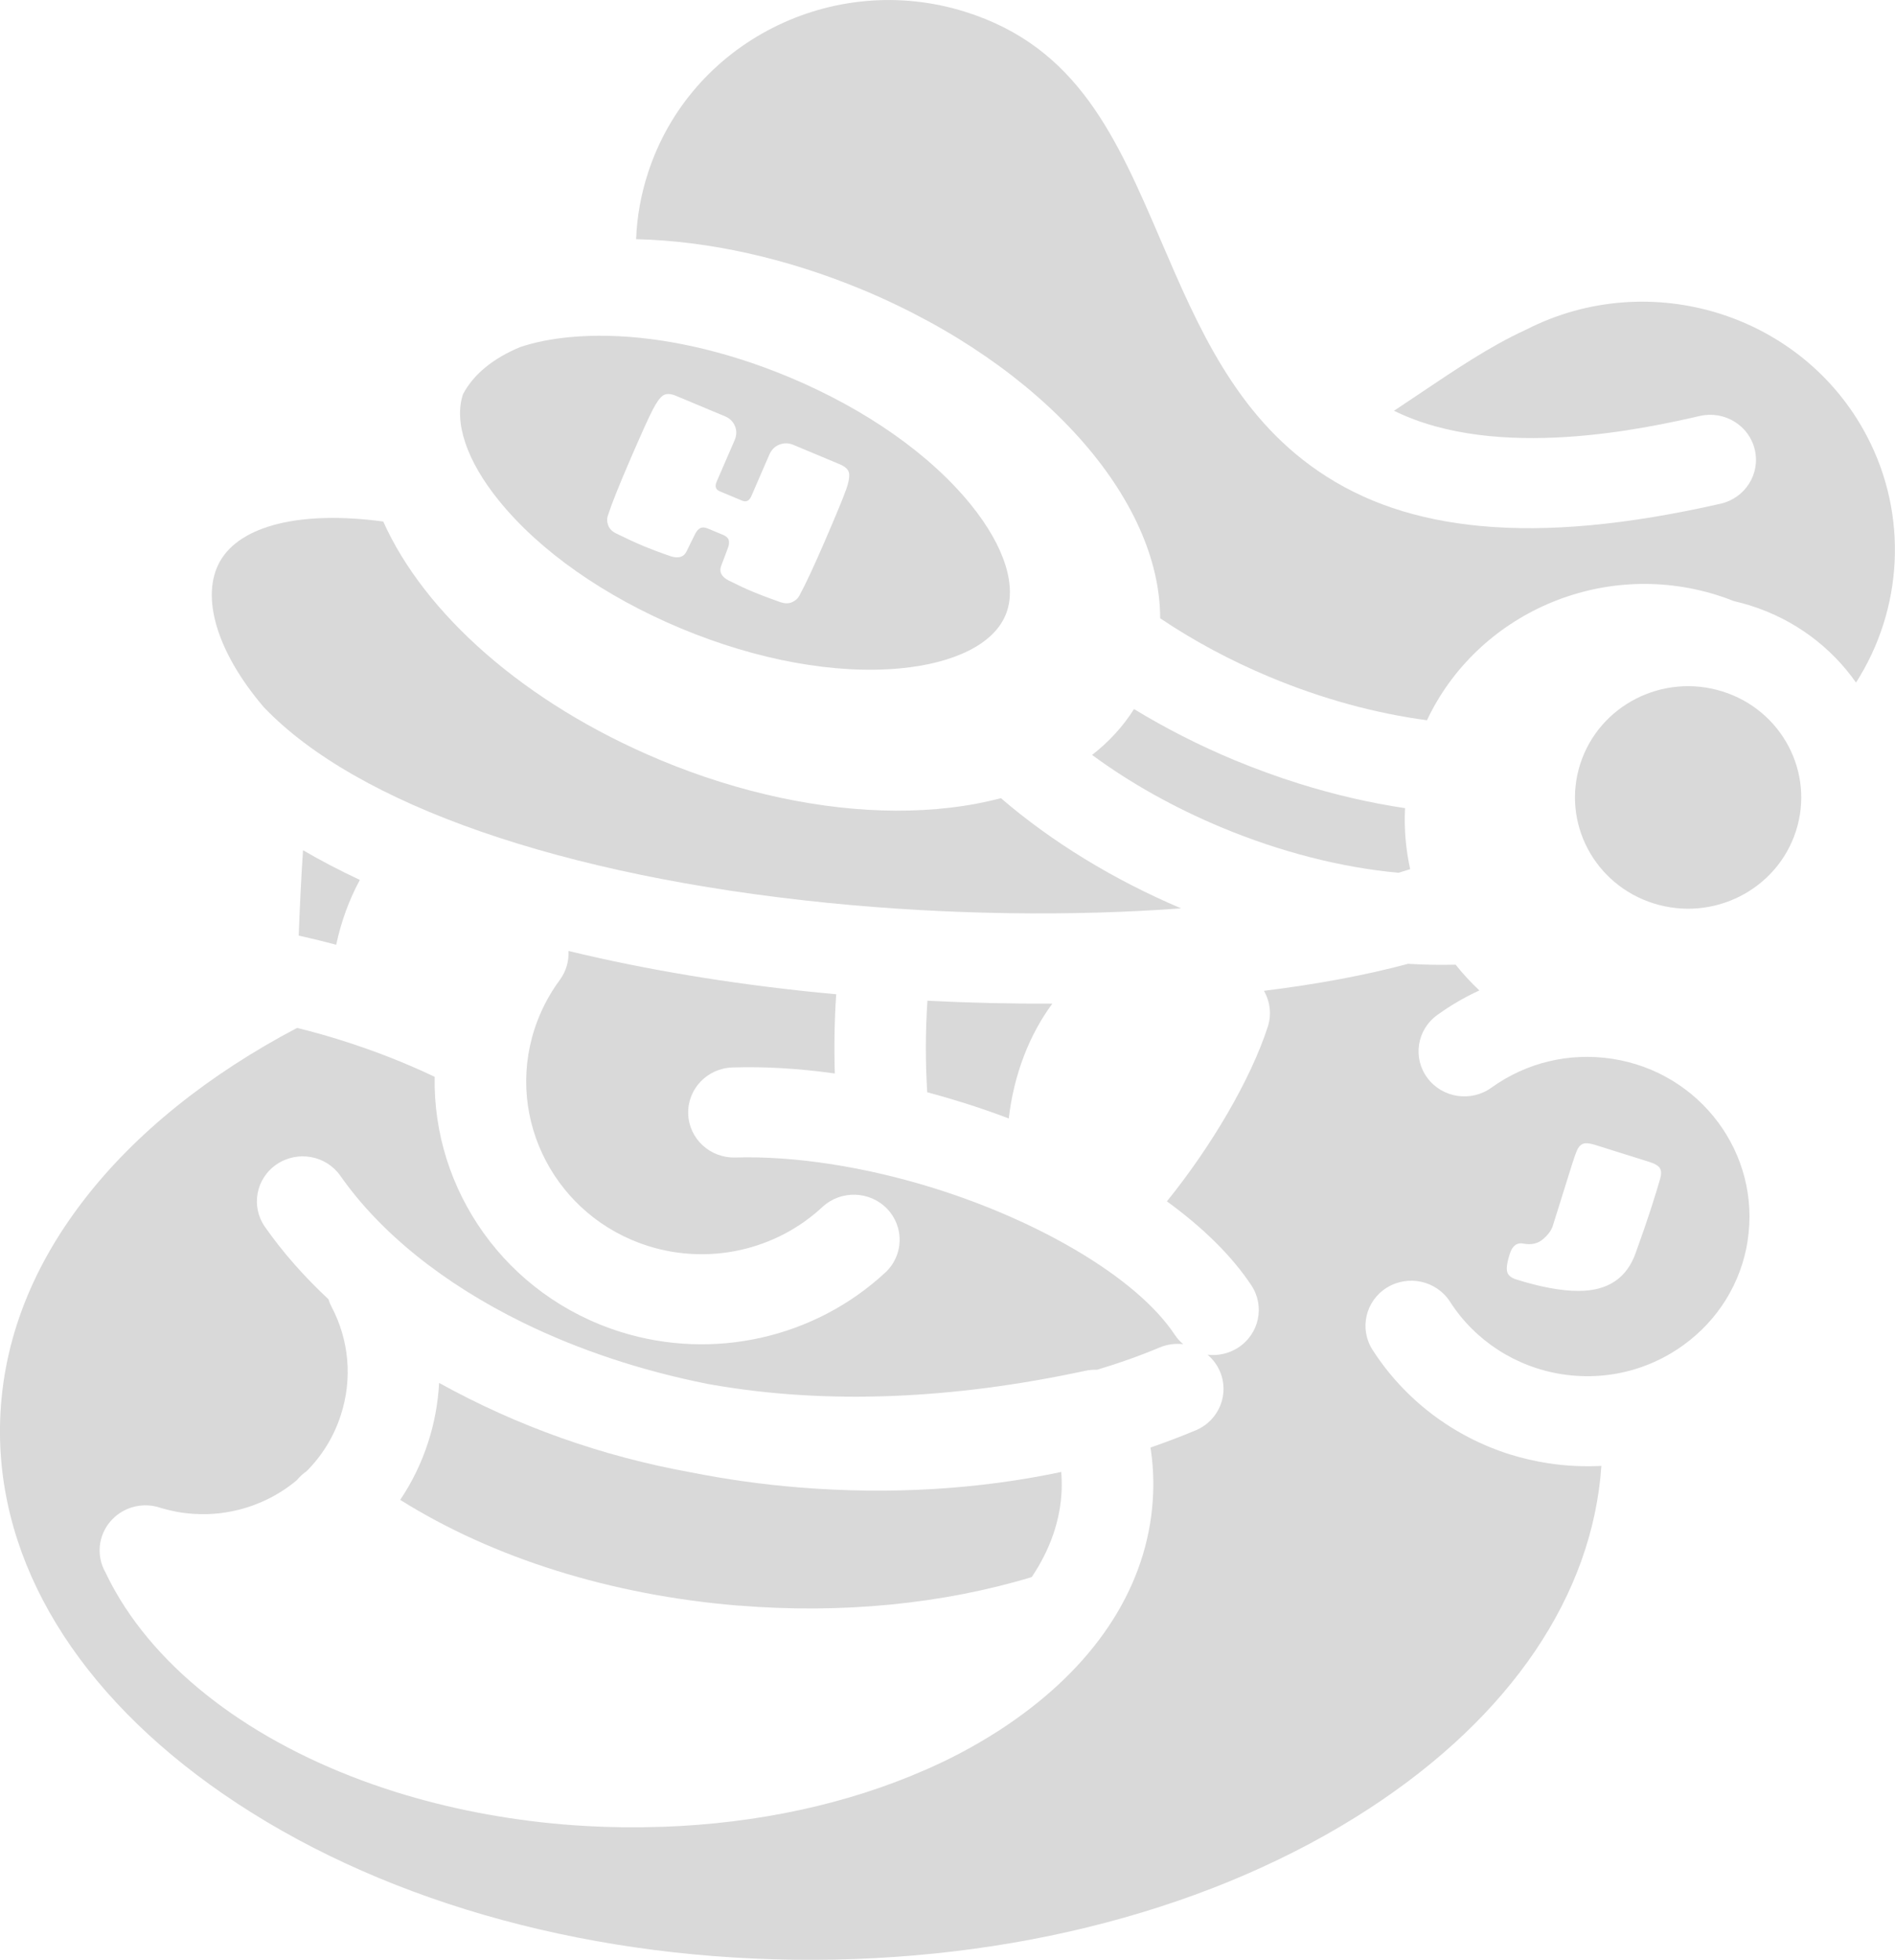 <svg width="59" height="61" viewBox="0 0 59 61" fill="none" xmlns="http://www.w3.org/2000/svg">
<g clip-path="url(#clip0_93_168)">
<path d="M30.234 15.716C28.965 14.146 26.953 12.735 24.57 11.739C24.044 11.519 23.514 11.326 22.988 11.161C21.132 10.579 19.309 10.344 17.727 10.495C17.157 10.55 16.646 10.652 16.201 10.801C15.355 11.15 14.738 11.653 14.414 12.273C14.127 13.143 14.527 14.339 15.532 15.58C16.801 17.15 18.813 18.561 21.196 19.558C23.58 20.552 26.009 20.994 28.039 20.802C29.731 20.64 30.919 20.044 31.3 19.162C31.681 18.281 31.292 17.025 30.234 15.716ZM26.333 15.264C26.246 15.511 26.031 16.032 25.686 16.83C25.341 17.628 25.075 18.199 24.885 18.545C24.836 18.635 24.76 18.702 24.655 18.746C24.551 18.79 24.434 18.788 24.306 18.746C23.957 18.624 23.672 18.515 23.45 18.423C23.229 18.331 22.973 18.212 22.684 18.067C22.465 17.952 22.386 17.804 22.45 17.622C22.475 17.55 22.511 17.458 22.556 17.343C22.601 17.228 22.639 17.127 22.669 17.04C22.701 16.952 22.705 16.874 22.688 16.809C22.669 16.744 22.611 16.69 22.511 16.648L22.043 16.453C21.943 16.411 21.862 16.407 21.802 16.439C21.741 16.472 21.69 16.529 21.647 16.612C21.604 16.696 21.555 16.792 21.502 16.903C21.449 17.014 21.406 17.104 21.372 17.171C21.283 17.341 21.121 17.389 20.883 17.314C20.574 17.209 20.297 17.104 20.048 17.002C19.801 16.899 19.512 16.765 19.179 16.602C19.058 16.541 18.977 16.46 18.937 16.355C18.896 16.25 18.892 16.15 18.924 16.053C19.045 15.679 19.279 15.095 19.624 14.297C19.969 13.499 20.201 12.984 20.323 12.752C20.442 12.52 20.55 12.371 20.646 12.308C20.742 12.245 20.878 12.249 21.053 12.323L22.575 12.959C22.72 13.02 22.822 13.12 22.882 13.261C22.942 13.401 22.937 13.55 22.871 13.704L22.313 14.992C22.25 15.139 22.282 15.239 22.411 15.293L23.103 15.582C23.233 15.637 23.329 15.589 23.393 15.442L23.951 14.155C24.019 14 24.123 13.893 24.268 13.838C24.413 13.782 24.558 13.786 24.702 13.847L26.144 14.45C26.318 14.523 26.416 14.615 26.435 14.728C26.454 14.841 26.423 15.019 26.335 15.266L26.333 15.264Z" fill="#D9D9D9"/>
<path d="M25.747 28.1C29.527 28.479 33.387 28.525 36.772 28.273C34.662 27.378 32.742 26.201 31.164 24.844C30.668 24.974 30.14 25.075 29.584 25.139C27.391 25.399 24.909 25.114 22.433 24.34C21.802 24.143 21.172 23.913 20.546 23.651C16.316 21.884 13.211 19.087 11.932 16.233C9.381 15.888 7.484 16.349 6.849 17.473C6.232 18.566 6.754 20.301 8.21 22.008C11.114 25.052 17.502 27.271 25.75 28.1H25.747Z" fill="#D9D9D9"/>
<path d="M38.424 23.655C37.326 23.197 36.285 22.665 35.307 22.07C34.967 22.61 34.528 23.088 34.002 23.498C35.186 24.371 36.551 25.135 38.024 25.751C39.87 26.521 41.763 27.003 43.541 27.166C43.664 27.128 43.785 27.091 43.905 27.053C43.769 26.438 43.713 25.799 43.745 25.154C42.655 24.993 41.546 24.735 40.443 24.39C39.766 24.178 39.091 23.931 38.424 23.655Z" fill="#D9D9D9"/>
<path d="M26.861 9.021C32.486 11.37 36.121 15.543 36.121 19.244C37.162 19.945 38.309 20.561 39.538 21.074C41.156 21.75 42.827 22.206 44.428 22.418C45.985 19.118 49.843 17.389 53.456 18.522C53.635 18.578 53.814 18.641 53.986 18.71C54.154 18.748 54.322 18.794 54.489 18.846C55.879 19.282 57.014 20.146 57.786 21.245C59.243 18.972 59.424 16.047 58.123 13.57C56.134 9.783 51.382 8.295 47.531 10.252C47.514 10.261 47.496 10.269 47.48 10.277C46.398 10.774 45.318 11.5 44.173 12.27C43.92 12.44 43.662 12.614 43.402 12.785C46.624 14.377 51.308 13.315 52.926 12.947C53.692 12.773 54.459 13.242 54.635 13.998C54.812 14.751 54.335 15.505 53.567 15.679C50.65 16.34 48.206 16.568 46.098 16.372C44.103 16.185 42.448 15.626 41.041 14.661C38.467 12.898 37.294 10.166 36.159 7.524C34.762 4.273 33.557 1.466 30.048 0.366C25.918 -0.927 21.489 1.323 20.174 5.385C19.954 6.061 19.831 6.75 19.805 7.445C22.056 7.497 24.496 8.037 26.859 9.021H26.861Z" fill="#D9D9D9"/>
<path d="M28.875 31.146C28.875 31.146 28.875 31.152 28.875 31.154C28.811 32.111 28.811 33.078 28.869 33.997C29.239 34.096 29.61 34.203 29.982 34.32C30.468 34.472 30.942 34.636 31.407 34.812C31.569 33.428 32.058 32.191 32.765 31.238C31.492 31.244 30.191 31.215 28.875 31.148V31.146Z" fill="#D9D9D9"/>
<path d="M55.914 25.873C56.505 24.051 55.481 22.103 53.628 21.522C51.775 20.941 49.794 21.947 49.203 23.77C48.613 25.592 49.636 27.54 51.489 28.12C53.342 28.701 55.323 27.695 55.914 25.873Z" fill="#D9D9D9"/>
<path d="M23.012 49.975C26.205 50.235 29.344 49.927 32.122 49.088C32.701 48.227 33.021 47.306 33.055 46.36C33.061 46.178 33.055 45.998 33.042 45.815C30.472 46.36 27.709 46.527 24.875 46.297C23.733 46.205 22.613 46.046 21.521 45.83C18.743 45.328 16.115 44.396 13.671 43.044C13.639 43.665 13.526 44.287 13.328 44.898C13.118 45.545 12.824 46.144 12.46 46.684C15.351 48.497 19.037 49.655 23.009 49.977L23.012 49.975Z" fill="#D9D9D9"/>
<path d="M9.434 26.467C9.37 27.424 9.328 28.391 9.3 29.121C9.319 29.126 9.336 29.13 9.355 29.134C9.366 29.136 9.377 29.138 9.387 29.14C9.745 29.22 10.105 29.31 10.467 29.406C10.624 28.673 10.876 27.993 11.204 27.388C10.578 27.095 9.988 26.787 9.436 26.465L9.434 26.467Z" fill="#D9D9D9"/>
<path d="M54.41 38.624C54.835 35.917 52.943 33.373 50.19 32.955C48.857 32.752 47.522 33.072 46.434 33.855C45.799 34.311 44.905 34.177 44.441 33.551C43.977 32.928 44.113 32.05 44.75 31.592C45.165 31.292 45.603 31.037 46.059 30.828C45.793 30.578 45.546 30.311 45.32 30.026C44.837 30.038 44.341 30.03 43.841 29.999C42.527 30.352 41.009 30.635 39.352 30.84C39.542 31.169 39.597 31.569 39.472 31.958C38.944 33.587 37.73 35.662 36.331 37.393C37.458 38.212 38.358 39.097 38.961 40.008C39.391 40.657 39.203 41.526 38.545 41.949C38.254 42.135 37.917 42.204 37.596 42.166C37.758 42.302 37.89 42.474 37.979 42.679C38.288 43.391 37.954 44.216 37.228 44.52C36.768 44.712 36.299 44.89 35.82 45.056C35.893 45.522 35.92 45.991 35.903 46.462C35.81 49.088 34.372 51.495 31.824 53.365C31.811 53.375 31.796 53.384 31.783 53.394C31.732 53.432 31.681 53.467 31.63 53.505C31.558 53.557 31.485 53.608 31.411 53.658C31.396 53.668 31.381 53.679 31.366 53.689C31.285 53.744 31.202 53.798 31.119 53.853C31.111 53.859 31.1 53.865 31.091 53.871C30.71 54.116 30.308 54.351 29.889 54.571C29.878 54.577 29.867 54.581 29.859 54.587C29.778 54.629 29.695 54.673 29.612 54.713C29.588 54.726 29.565 54.736 29.541 54.749C29.458 54.791 29.375 54.83 29.29 54.87C29.235 54.897 29.177 54.922 29.122 54.947C29.088 54.964 29.054 54.979 29.018 54.996C28.95 55.027 28.884 55.056 28.815 55.086C28.807 55.09 28.798 55.092 28.79 55.096C26.384 56.151 23.58 56.758 20.629 56.861C20.61 56.861 20.591 56.861 20.572 56.861C20.207 56.874 19.843 56.878 19.475 56.874C19.432 56.874 19.392 56.874 19.349 56.874C19.171 56.871 18.992 56.867 18.813 56.861C18.383 56.846 17.957 56.821 17.533 56.786C15.702 56.631 13.948 56.285 12.328 55.779C8.478 54.573 5.374 52.45 3.743 49.789C3.575 49.513 3.421 49.232 3.285 48.945C3.181 48.763 3.117 48.554 3.104 48.336C3.07 47.756 3.407 47.216 3.945 46.977C4.296 46.822 4.68 46.818 5.016 46.938C5.08 46.956 5.144 46.973 5.208 46.99C5.225 46.994 5.242 46.998 5.259 47.002C5.318 47.017 5.378 47.03 5.438 47.042C5.459 47.046 5.482 47.051 5.504 47.055C5.544 47.061 5.582 47.069 5.623 47.076C5.651 47.08 5.678 47.084 5.706 47.088C5.755 47.095 5.806 47.101 5.855 47.105C5.891 47.109 5.927 47.111 5.964 47.115C5.985 47.115 6.006 47.12 6.027 47.12C6.096 47.124 6.164 47.126 6.232 47.128C6.247 47.128 6.26 47.128 6.274 47.128C6.315 47.128 6.357 47.128 6.398 47.128C6.409 47.128 6.421 47.128 6.432 47.128C6.504 47.128 6.575 47.122 6.647 47.118C6.666 47.118 6.685 47.115 6.707 47.113C6.743 47.111 6.779 47.107 6.815 47.103C6.864 47.097 6.911 47.093 6.96 47.084C6.988 47.08 7.015 47.076 7.043 47.072C7.081 47.065 7.122 47.059 7.16 47.051C7.179 47.046 7.201 47.044 7.22 47.04C7.279 47.028 7.341 47.015 7.401 47C7.409 46.998 7.42 46.996 7.428 46.994C8.095 46.827 8.717 46.511 9.242 46.071C9.262 46.048 9.281 46.025 9.302 46.002C9.377 45.922 9.457 45.853 9.543 45.794C10.02 45.317 10.392 44.727 10.611 44.046C10.976 42.92 10.873 41.72 10.322 40.672C10.281 40.596 10.249 40.519 10.226 40.439C9.472 39.736 8.808 38.984 8.25 38.189C7.803 37.55 7.967 36.677 8.616 36.239C9.266 35.8 10.154 35.961 10.599 36.6C11.84 38.371 13.801 39.947 16.266 41.159C18.017 42.018 19.975 42.667 22.041 43.077C22.096 43.087 22.151 43.098 22.207 43.106C25.72 43.714 29.616 43.565 33.789 42.667C33.913 42.639 34.034 42.631 34.155 42.635C34.83 42.434 35.484 42.202 36.108 41.94C36.346 41.84 36.597 41.81 36.838 41.838C36.738 41.754 36.646 41.653 36.572 41.54C35.978 40.644 34.881 39.723 33.474 38.898C33.465 38.894 33.457 38.888 33.45 38.884C32.201 38.153 30.712 37.496 29.118 36.995C26.95 36.315 24.74 35.974 22.896 36.028C22.109 36.051 21.451 35.444 21.427 34.669C21.402 33.895 22.021 33.248 22.809 33.225C23.816 33.193 24.887 33.258 25.992 33.413C25.967 32.611 25.979 31.791 26.033 30.978C26.033 30.968 26.035 30.957 26.037 30.947C25.845 30.93 25.652 30.911 25.46 30.892C22.711 30.616 20.084 30.177 17.699 29.599C17.716 29.911 17.629 30.229 17.429 30.501C17.086 30.966 16.82 31.481 16.641 32.033C15.726 34.858 17.318 37.885 20.188 38.785C22.083 39.378 24.157 38.913 25.605 37.569C26.177 37.037 27.08 37.062 27.621 37.625C28.162 38.189 28.136 39.076 27.564 39.608C25.362 41.651 22.204 42.359 19.324 41.457C15.743 40.334 13.469 37.035 13.533 33.516C12.621 33.082 11.648 32.701 10.624 32.379C10.166 32.234 9.707 32.107 9.251 31.994C6.492 33.443 4.205 35.283 2.619 37.341C0.913 39.547 0.034 41.928 -6.57905e-05 44.413C-0.055 48.656 2.414 52.714 6.954 55.842C11.659 59.082 17.972 60.912 24.732 60.998C31.492 61.082 37.849 59.409 42.638 56.287C47.041 53.415 49.583 49.649 49.858 45.627C49.312 45.656 48.759 45.629 48.207 45.545C47.801 45.483 47.403 45.39 47.017 45.271C45.257 44.718 43.734 43.573 42.733 42.014C42.314 41.358 42.512 40.494 43.178 40.079C43.845 39.667 44.724 39.861 45.146 40.517C45.927 41.733 47.203 42.556 48.646 42.776C49.395 42.889 50.143 42.838 50.85 42.633C50.865 42.629 50.877 42.623 50.892 42.621C51.427 42.459 51.938 42.21 52.402 41.875C53.49 41.092 54.205 39.939 54.412 38.626L54.41 38.624ZM50.935 38.974C50.658 39.782 50.06 40.184 49.138 40.18C48.606 40.18 47.963 40.06 47.209 39.824C47.038 39.771 46.943 39.685 46.921 39.568C46.898 39.451 46.928 39.269 47.009 39.02C47.09 38.771 47.23 38.668 47.432 38.708C47.679 38.754 47.882 38.708 48.039 38.572C48.197 38.436 48.299 38.3 48.344 38.161L48.948 36.231C49.01 36.045 49.051 35.923 49.072 35.871C49.119 35.739 49.183 35.653 49.264 35.611C49.344 35.57 49.474 35.578 49.651 35.632L51.354 36.166C51.533 36.223 51.642 36.29 51.684 36.369C51.727 36.449 51.727 36.556 51.688 36.692C51.612 36.958 51.514 37.274 51.395 37.642C51.276 38.011 51.122 38.455 50.935 38.974Z" fill="#D9D9D9"/>
</g>
<defs>
<clipPath id="clip0_93_168">
<rect width="59" height="61" fill="white"/>
</clipPath>
</defs>
</svg>
